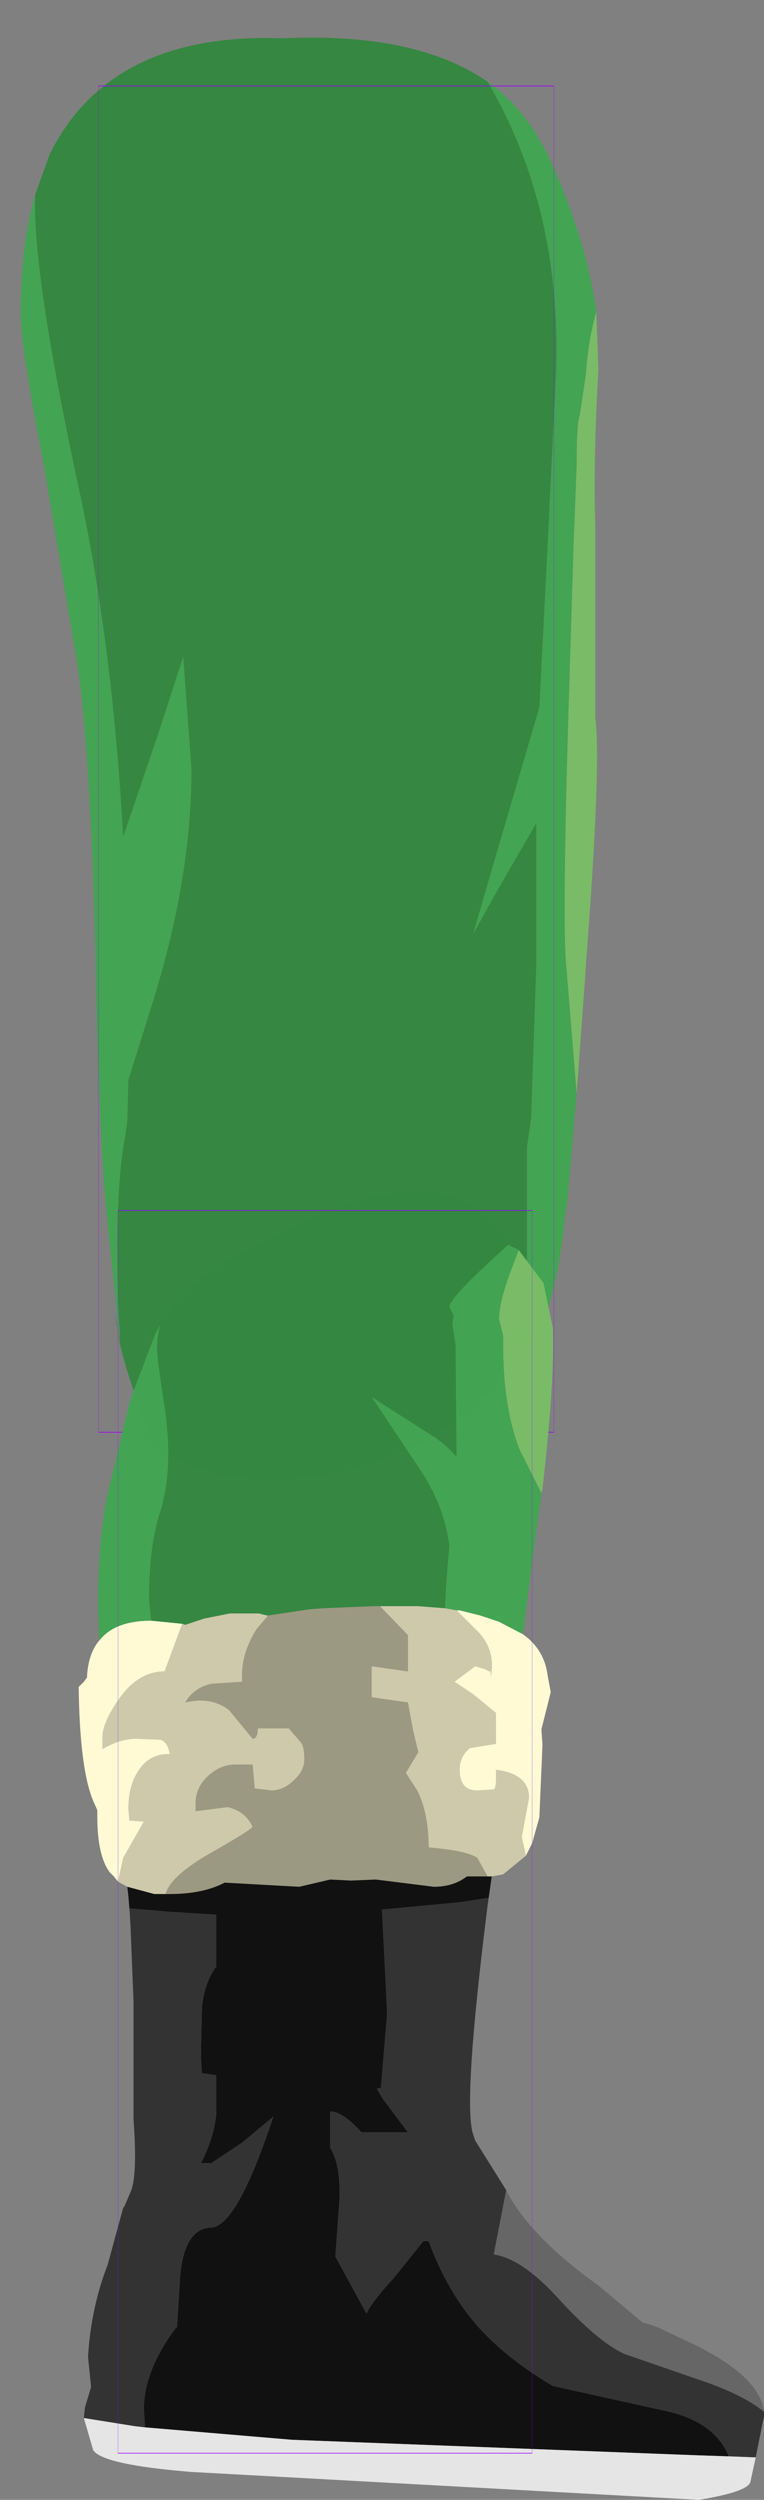 <?xml version="1.0" encoding="UTF-8" standalone="no"?>
<svg xmlns:ffdec="https://www.free-decompiler.com/flash" xmlns:xlink="http://www.w3.org/1999/xlink" ffdec:objectType="frame" height="120.7px" width="36.9px" xmlns="http://www.w3.org/2000/svg">
  <rect width="100%" height="100%" fill="#808080" stroke="none"/>
  <g transform="matrix(1.0, 0.0, 0.0, 1.0, 13.45, 12.05)">
    <use ffdec:characterId="1570" ffdec:characterName="game_fla.upperleg2_662" height="71.4" id="upperLeg2" transform="matrix(1.0, 0.0, 0.0, 1.0, -13.45, -12.05)" width="31.0" xlink:href="#sprite0"/>
    <use ffdec:characterId="1576" height="63.15" id="lowerLegOuter2" transform="matrix(1.0, 0.0, 0.0, 1.0, -9.75, 45.5)" width="33.2" xlink:href="#sprite2"/>
  </g>
  <defs>
    <g id="sprite0" transform="matrix(1.0, 0.0, 0.0, 1.0, 15.75, 36.65)">
      <use ffdec:characterId="1566" height="69.6" transform="matrix(1.0, 0.0, 0.0, 1.0, -14.75, -34.85)" width="27.9" xlink:href="#shape0"/>
      <use ffdec:characterId="1081" height="100.0" id="shape" transform="matrix(0.22, 0.0, 0.0, 0.65, -11, -32.498)" width="100.0" xlink:href="#sprite1"/>
    </g>
    <g id="shape0" transform="matrix(1.0, 0.0, 0.0, 1.0, 14.75, 34.85)">
      <path d="M13.05 -21.6 L13.15 -18.8 Q12.9 -14.35 13.0 -11.4 L13.0 -2.0 Q13.3 0.15 12.55 9.9 L12.55 10.0 12.1 16.15 11.6 10.0 Q11.4 8.2 11.7 -2.15 L11.75 -3.75 11.95 -10.3 12.1 -14.15 Q12.1 -16.25 12.25 -16.6 L12.55 -18.6 Q12.65 -20.2 13.05 -21.6" fill="#7abc67" fill-opacity="0.984" fill-rule="evenodd" stroke="none"/>
      <path d="M7.8 -32.7 Q9.2 -31.7 10.1 -30.25 L10.65 -29.3 11.1 -28.3 Q12.65 -24.65 13.05 -21.6 12.65 -20.2 12.55 -18.6 L12.25 -16.6 Q12.1 -16.25 12.1 -14.15 L11.95 -10.3 11.75 -3.75 11.7 -2.15 Q11.4 8.2 11.6 10.0 L12.1 16.15 12.0 17.35 11.65 21.4 11.55 22.0 11.45 22.9 Q11.05 26.1 10.25 27.6 L8.35 30.0 Q9.55 25.9 9.7 24.25 L9.7 18.75 9.9 17.35 10.15 10.0 10.15 3.1 8.1 6.65 7.1 8.45 7.85 5.85 10.3 -2.5 10.65 -9.35 11.1 -18.6 Q11.4 -26.55 7.8 -32.7 M-9.95 28.15 L-10.55 22.45 Q-11.0 18.05 -11.15 8.85 -11.4 -0.4 -12.0 -4.5 L-13.65 -14.3 Q-14.75 -19.9 -14.75 -21.5 -14.75 -24.85 -14.05 -27.25 -14.2 -23.45 -11.85 -12.65 -10.3 -5.3 -9.8 3.75 L-8.1 -1.25 -6.9 -4.95 -6.5 0.5 Q-6.5 5.9 -8.5 12.15 L-9.55 15.5 -9.6 17.5 -9.7 18.2 Q-10.3 21.3 -9.95 28.15" fill="#42a553" fill-opacity="0.984" fill-rule="evenodd" stroke="none"/>
      <path d="M8.35 30.0 L6.6 31.7 Q1.4 35.5 -4.95 34.6 L-5.35 34.5 -5.75 34.35 -5.85 34.3 Q-8.25 33.45 -8.65 32.3 -10.05 28.55 -10.1 27.3 L-10.25 26.7 -9.95 28.15 Q-10.3 21.3 -9.7 18.2 L-9.6 17.5 -9.55 15.5 -8.5 12.15 Q-6.5 5.9 -6.5 0.5 L-6.9 -4.95 -8.1 -1.25 -9.8 3.75 Q-10.3 -5.3 -11.85 -12.65 -14.2 -23.45 -14.05 -27.25 L-13.35 -29.2 -13.3 -29.3 Q-10.35 -35.1 -2.1 -34.8 4.35 -35.1 7.8 -32.7 11.4 -26.55 11.1 -18.6 L10.65 -9.35 10.3 -2.5 7.85 5.85 7.1 8.45 8.1 6.65 10.15 3.1 10.15 10.0 9.9 17.35 9.7 18.75 9.7 24.25 Q9.55 25.9 8.35 30.0" fill="#348740" fill-opacity="0.984" fill-rule="evenodd" stroke="none"/>
    </g>
    <g id="sprite1" transform="matrix(1.0, 0.0, 0.0, 1.0, 50.0, 50.0)">
      <use ffdec:characterId="1080" height="100.0" transform="matrix(1.0, 0.0, 0.0, 1.0, -50.0, -50.0)" width="100.0" xlink:href="#shape1"/>
    </g>
    <g id="shape1" transform="matrix(1.0, 0.0, 0.0, 1.0, 50.0, 50.0)">
      <path d="M50.0 50.0 L-50.0 50.0 -50.0 -50.0 50.0 -50.0 50.0 50.0 Z" fill="none" stroke="#9900ff" stroke-linecap="round" stroke-linejoin="round" stroke-width="0.05"/>
    </g>
    <g id="sprite2" transform="matrix(1.0, 0.0, 0.0, 1.0, 13.45, 7.0)">
      <use ffdec:characterId="1575" ffdec:characterName="game_fla.lowerleg2_664" height="63.15" id="lowerLeg2" transform="matrix(1.0, 0.0, 0.0, 1.0, -13.45, -7.0)" width="33.2" xlink:href="#sprite3"/>
    </g>
    <g id="sprite3" transform="matrix(1.0, 0.0, 0.0, 1.0, 12.0, 30.9)">
      <use ffdec:characterId="1571" height="63.15" transform="matrix(1.0, 0.0, 0.0, 1.0, -11.9, -30.9)" width="33.1" xlink:href="#shape2"/>
      <use ffdec:characterId="1081" height="100.0" id="shape" transform="matrix(0.2, 0.0, 0.0, 0.6, -10, -30.003)" width="100.0" xlink:href="#sprite1"/>
    </g>
    <g id="shape2" transform="matrix(1.0, 0.0, 0.0, 1.0, 11.9, 30.9)">
      <path d="M9.7 1.15 L8.6 2.05 8.05 2.15 7.85 2.15 7.35 1.25 Q6.8 0.9 5.0 0.75 5.0 -0.9 4.45 -2.0 L3.9 -2.85 4.5 -3.85 4.25 -4.9 4.0 -6.25 2.25 -6.5 2.25 -8.0 4.0 -7.75 4.0 -9.5 2.65 -10.9 4.5 -10.9 5.8 -10.8 6.35 -10.7 7.45 -9.6 Q8.25 -8.7 8.0 -7.5 L8.0 -7.75 Q7.9 -7.75 7.75 -7.85 L7.25 -8.0 6.25 -7.25 7.15 -6.65 8.25 -5.75 8.25 -4.25 7.0 -4.05 Q6.5 -3.65 6.5 -3.0 6.5 -2.0 7.35 -2.0 L8.15 -2.05 Q8.3 -2.15 8.25 -3.0 9.85 -2.8 9.85 -1.65 L9.5 0.25 9.7 1.15 M-9.55 2.65 L-10.0 2.4 -9.75 1.25 -8.75 -0.5 -9.45 -0.55 -9.5 -1.1 Q-9.5 -2.3 -8.95 -3.05 -8.4 -3.8 -7.5 -3.75 -7.6 -4.35 -7.95 -4.45 L-9.1 -4.5 Q-9.9 -4.5 -10.75 -4.0 L-10.75 -4.6 Q-10.75 -5.25 -10.0 -6.35 -9.05 -7.75 -7.75 -7.75 L-6.9 -10.05 -6.75 -10.0 -5.85 -10.3 -4.6 -10.55 -4.3 -10.55 -3.2 -10.55 -2.8 -10.45 -2.75 -10.45 -3.3 -9.8 Q-4.1 -8.55 -4.0 -7.25 L-5.5 -7.15 Q-6.35 -6.95 -6.75 -6.25 -5.55 -6.55 -4.65 -5.9 L-3.5 -4.5 Q-3.25 -4.5 -3.25 -5.0 L-1.75 -5.0 -1.15 -4.3 Q-1.0 -4.1 -1.0 -3.5 -1.0 -2.95 -1.5 -2.5 -2.0 -2.0 -2.6 -2.0 L-3.4 -2.1 -3.5 -3.25 -4.35 -3.25 Q-5.05 -3.25 -5.65 -2.7 -6.3 -2.1 -6.25 -1.25 L-6.25 -1.0 -4.7 -1.2 Q-3.85 -1.0 -3.5 -0.25 -3.55 -0.1 -5.75 1.15 -7.5 2.2 -7.7 3.0 L-8.25 3.0 -9.55 2.65 M-7.5 -3.75 L-7.25 -3.75 -7.5 -3.75" fill="#cec9ab" fill-rule="evenodd" stroke="none"/>
      <path d="M2.65 -10.9 L4.0 -9.5 4.0 -7.75 2.25 -8.0 2.25 -6.5 4.0 -6.25 4.25 -4.9 4.5 -3.85 3.9 -2.85 4.45 -2.0 Q5.0 -0.9 5.0 0.75 6.8 0.9 7.35 1.25 L7.85 2.15 7.75 2.15 6.85 2.15 Q6.2 2.65 5.25 2.65 L2.45 2.3 1.25 2.35 0.25 2.3 -1.25 2.65 -4.85 2.45 Q-5.9 3.0 -7.5 3.0 L-7.7 3.0 Q-7.5 2.2 -5.75 1.15 -3.55 -0.1 -3.5 -0.25 -3.85 -1.0 -4.7 -1.2 L-6.25 -1.0 -6.25 -1.25 Q-6.3 -2.1 -5.65 -2.7 -5.05 -3.25 -4.35 -3.25 L-3.5 -3.25 -3.4 -2.1 -2.6 -2.0 Q-2.0 -2.0 -1.5 -2.5 -1.0 -2.95 -1.0 -3.5 -1.0 -4.1 -1.15 -4.3 L-1.75 -5.0 -3.25 -5.0 Q-3.25 -4.5 -3.5 -4.5 L-4.65 -5.9 Q-5.55 -6.55 -6.75 -6.25 -6.35 -6.95 -5.5 -7.15 L-4.0 -7.25 Q-4.1 -8.55 -3.3 -9.8 L-2.75 -10.45 -0.75 -10.75 -0.1 -10.8 2.3 -10.9 2.65 -10.9 M-7.5 -3.75 L-7.25 -3.75 -7.5 -3.75" fill="#9c9982" fill-rule="evenodd" stroke="none"/>
      <path d="M9.55 -9.55 Q10.6 -8.8 10.75 -7.55 L10.9 -6.75 10.45 -4.95 10.5 -4.2 10.35 -0.7 10.0 0.55 9.7 1.15 9.5 0.25 9.85 -1.65 Q9.85 -2.8 8.25 -3.0 8.3 -2.15 8.15 -2.05 L7.35 -2.0 Q6.5 -2.0 6.5 -3.0 6.5 -3.65 7.0 -4.05 L8.25 -4.25 8.25 -5.75 7.15 -6.65 6.25 -7.25 7.25 -8.0 7.75 -7.85 Q7.9 -7.75 8.0 -7.75 L8.0 -7.5 Q8.25 -8.7 7.45 -9.6 L6.35 -10.7 6.5 -10.7 7.5 -10.45 8.4 -10.15 9.55 -9.55 M-10.0 2.4 L-10.2 2.15 -10.4 1.95 Q-11.0 1.15 -11.0 -0.75 L-11.0 -1.05 -11.2 -1.5 Q-11.85 -3.05 -11.9 -7.0 L-11.65 -7.25 -11.5 -7.45 Q-11.45 -8.6 -10.9 -9.25 -10.15 -10.2 -8.4 -10.2 L-6.9 -10.05 -7.75 -7.75 Q-9.05 -7.75 -10.0 -6.35 -10.75 -5.25 -10.75 -4.6 L-10.75 -4.0 Q-9.9 -4.5 -9.1 -4.5 L-7.95 -4.45 Q-7.6 -4.35 -7.5 -3.75 -8.4 -3.8 -8.95 -3.05 -9.5 -2.3 -9.5 -1.1 L-9.45 -0.55 -8.75 -0.5 -9.75 1.25 -10.0 2.4" fill="#fff9d4" fill-rule="evenodd" stroke="none"/>
      <path d="M8.05 2.15 L7.9 3.2 7.8 3.2 6.5 3.4 2.75 3.75 3.0 8.75 2.7 12.35 2.5 12.4 2.8 12.9 4.0 14.5 1.75 14.5 Q0.85 13.5 0.25 13.5 L0.25 15.25 Q0.75 16.05 0.7 17.7 L0.5 20.5 1.15 21.7 2.0 23.25 Q2.25 22.7 3.35 21.5 L4.75 19.75 5.0 19.75 Q5.9 22.2 7.4 23.9 8.8 25.45 11.0 26.75 L16.2 27.9 Q18.8 28.4 19.5 30.15 L18.0 30.1 -1.6 29.35 -8.7 28.75 -8.75 27.85 Q-8.75 26.05 -7.25 24.0 L-7.15 23.9 -7.0 21.45 Q-6.8 19.15 -5.5 19.1 -4.25 19.05 -2.5 13.75 L-4.0 15.0 -5.5 16.0 -6.0 16.0 Q-5.35 14.75 -5.25 13.55 L-5.25 11.75 -5.95 11.65 -6.0 10.85 -5.95 8.45 Q-5.8 7.2 -5.25 6.5 L-5.25 4.0 -7.65 3.85 -8.15 3.8 -9.45 3.7 -9.5 3.1 -9.55 2.65 -8.25 3.0 -7.7 3.0 -7.5 3.0 Q-5.9 3.0 -4.85 2.45 L-1.25 2.65 0.25 2.3 1.25 2.35 2.45 2.3 5.25 2.65 Q6.2 2.65 6.85 2.15 L7.75 2.15 7.85 2.15 8.05 2.15" fill="#111111" fill-rule="evenodd" stroke="none"/>
      <path d="M7.9 3.2 L7.85 3.55 Q6.65 13.1 7.15 14.6 L7.25 14.9 8.75 17.3 8.15 20.4 Q9.5 20.6 11.2 22.45 13.15 24.6 14.45 25.2 L18.5 26.6 Q20.3 27.25 21.2 28.0 L21.2 28.2 20.8 30.2 19.5 30.15 Q18.8 28.4 16.2 27.9 L11.0 26.75 Q8.8 25.45 7.4 23.9 5.9 22.2 5.0 19.75 L4.75 19.75 3.35 21.5 Q2.25 22.7 2.0 23.25 L1.15 21.7 0.5 20.5 0.7 17.7 Q0.75 16.05 0.25 15.25 L0.25 13.5 Q0.85 13.5 1.75 14.5 L4.0 14.5 2.8 12.9 2.5 12.4 2.7 12.35 3.0 8.75 2.75 3.75 6.5 3.4 7.8 3.2 7.9 3.2 M-11.65 28.3 L-11.6 27.8 -11.3 26.8 -11.45 25.35 Q-11.3 22.95 -10.5 20.9 L-9.75 18.15 -9.7 18.1 -9.4 17.4 Q-9.05 16.65 -9.25 13.9 L-9.25 8.2 -9.4 4.45 -9.45 3.7 -8.15 3.8 -7.65 3.85 -5.25 4.0 -5.25 6.5 Q-5.8 7.2 -5.95 8.45 L-6.0 10.85 -5.95 11.65 -5.25 11.75 -5.25 13.55 Q-5.35 14.75 -6.0 16.0 L-5.5 16.0 -4.0 15.0 -2.5 13.75 Q-4.25 19.05 -5.5 19.1 -6.8 19.15 -7.0 21.45 L-7.15 23.9 -7.25 24.0 Q-8.75 26.05 -8.75 27.85 L-8.7 28.75 -9.15 28.7 -11.65 28.3" fill="#333333" fill-rule="evenodd" stroke="none"/>
      <path d="M8.75 17.3 Q9.85 19.5 13.2 21.9 L15.35 23.7 Q15.85 23.8 16.35 24.05 L17.4 24.55 Q21.0 26.2 21.2 28.0 20.3 27.25 18.5 26.6 L14.45 25.2 Q13.15 24.6 11.2 22.45 9.5 20.6 8.15 20.4 L8.75 17.3" fill="#666666" fill-rule="evenodd" stroke="none"/>
      <path d="M20.8 30.2 L20.55 31.35 Q20.5 31.85 18.05 32.25 L-6.5 30.9 Q-10.75 30.55 -11.2 29.85 L-11.65 28.3 -9.15 28.7 -8.7 28.75 -1.6 29.35 18.0 30.1 19.5 30.15 20.8 30.2" fill="#e5e5e5" fill-rule="evenodd" stroke="none"/>
      <path d="M9.35 -28.1 L10.55 -26.5 11.0 -24.35 Q11.1 -21.8 10.5 -16.55 L10.45 -16.35 9.4 -18.45 Q8.55 -20.6 8.6 -23.95 L8.4 -24.75 Q8.4 -25.5 8.9 -26.9 L9.35 -28.1" fill="#7abc67" fill-opacity="0.984" fill-rule="evenodd" stroke="none"/>
      <path d="M10.45 -16.35 L9.55 -9.55 8.4 -10.15 7.5 -10.45 6.5 -10.7 6.35 -10.7 5.8 -10.8 5.8 -11.0 5.85 -12.0 6.0 -13.8 Q5.8 -15.55 4.75 -17.25 L2.25 -21.0 5.15 -19.15 Q5.85 -18.7 6.35 -18.1 L6.3 -23.55 6.15 -24.5 6.2 -24.95 6.1 -25.15 6.0 -25.35 Q6.0 -25.8 8.85 -28.35 L9.35 -28.1 8.9 -26.9 Q8.4 -25.5 8.4 -24.75 L8.6 -23.95 Q8.55 -20.6 9.4 -18.45 L10.45 -16.35 M-10.9 -9.25 Q-11.1 -13.15 -10.55 -16.1 L-9.4 -20.9 -8.2 -24.05 -7.95 -24.5 Q-8.2 -23.7 -8.05 -22.6 L-7.85 -21.15 Q-7.25 -17.75 -7.95 -15.5 -8.5 -13.85 -8.5 -11.25 L-8.4 -10.2 Q-10.15 -10.2 -10.9 -9.25" fill="#42a553" fill-opacity="0.984" fill-rule="evenodd" stroke="none"/>
      <path d="M-7.95 -24.5 Q-7.35 -25.6 -6.1 -26.6 L-4.35 -27.8 0.15 -29.95 Q6.5 -32.45 8.85 -28.35 6.0 -25.8 6.0 -25.35 L6.1 -25.15 6.2 -24.95 6.15 -24.5 6.3 -23.55 6.35 -18.1 Q5.85 -18.7 5.15 -19.15 L2.25 -21.0 4.75 -17.25 Q5.8 -15.55 6.0 -13.8 L5.85 -12.0 5.8 -11.0 5.8 -10.8 4.5 -10.9 2.65 -10.9 2.3 -10.9 -0.1 -10.8 -0.75 -10.75 -2.75 -10.45 -2.8 -10.45 -3.2 -10.55 -4.3 -10.55 -4.6 -10.55 -5.85 -10.3 -6.75 -10.0 -6.9 -10.05 -8.4 -10.2 -8.5 -11.25 Q-8.5 -13.85 -7.95 -15.5 -7.25 -17.75 -7.85 -21.15 L-8.05 -22.6 Q-8.2 -23.7 -7.95 -24.5" fill="#348740" fill-opacity="0.984" fill-rule="evenodd" stroke="none"/>
    </g>
  </defs>
</svg>
